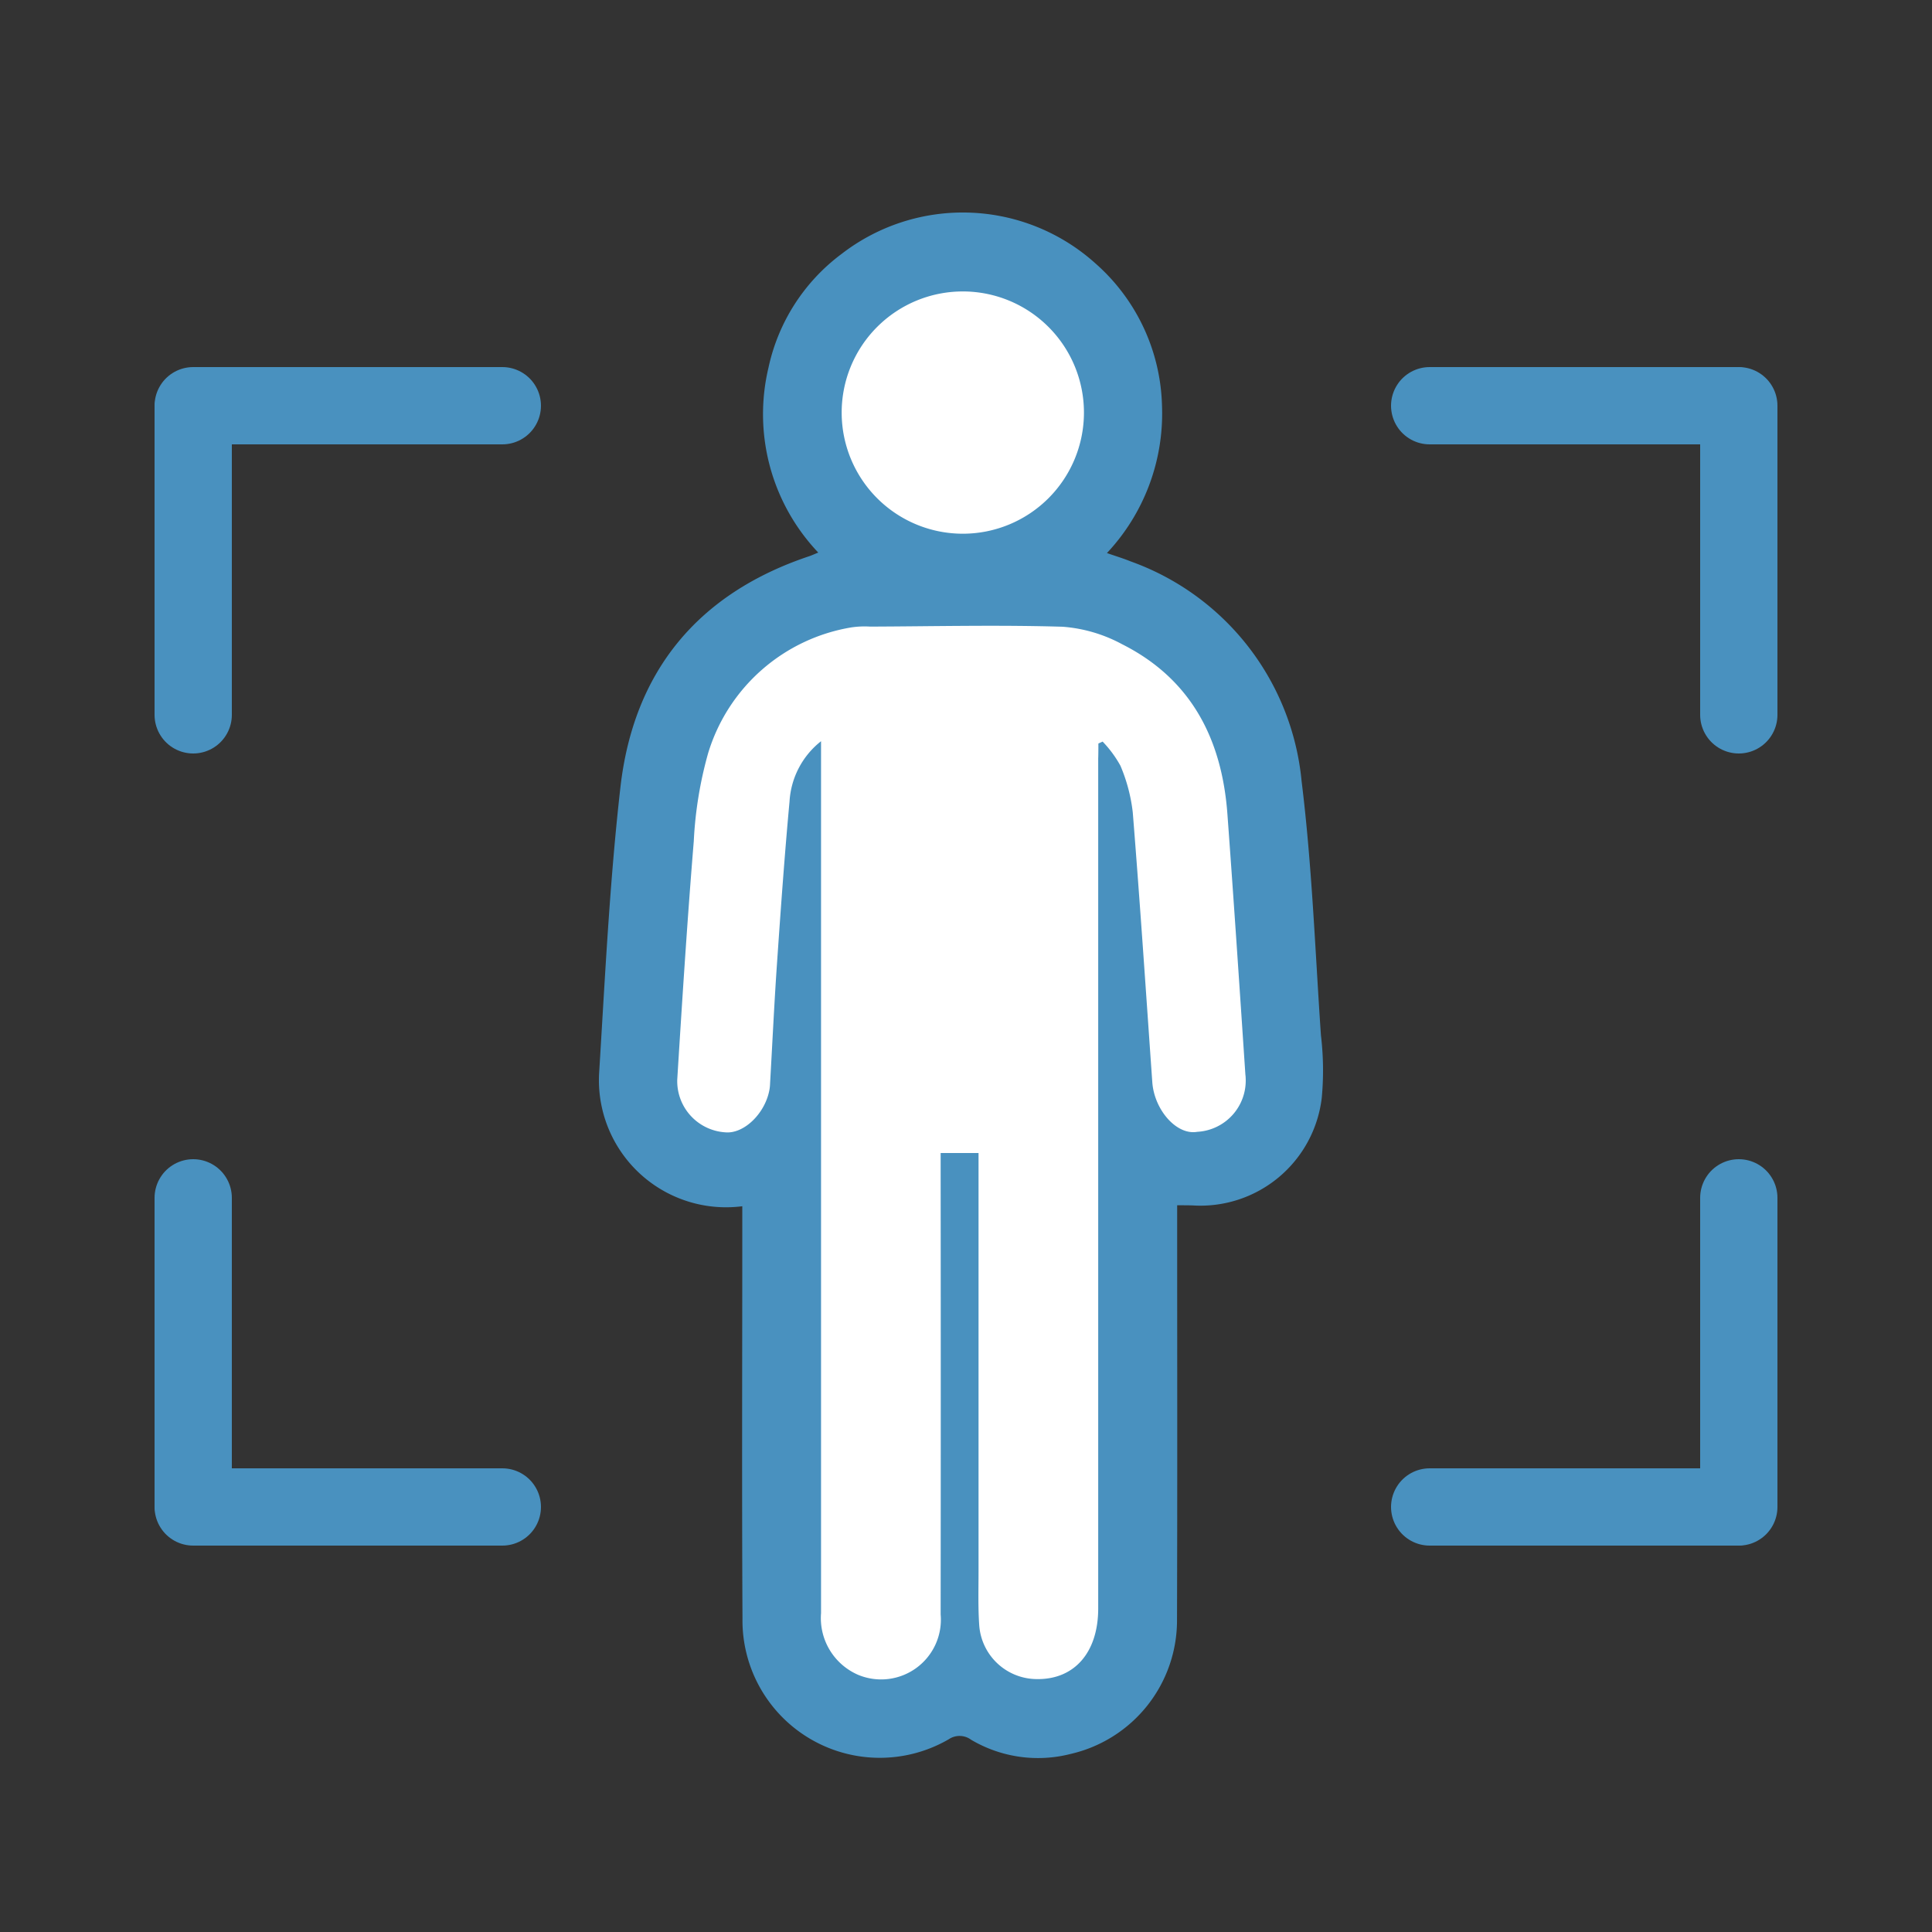 <svg xmlns="http://www.w3.org/2000/svg" width="100" height="100" viewBox="0 0 100 100">
  <rect x="0" y="0" width="100" height="100" fill="#333333" stroke="none"/>
  <g id="グループ_3295" data-name="グループ 3295" transform="translate(-238 -416)">
    <g id="グループ_2794" data-name="グループ 2794" transform="translate(-736 29)">
      <g id="man-512" transform="translate(984 397)">
        <rect id="長方形_1077" data-name="長方形 1077" width="80" height="79.998" fill="none"/>
      </g>
      <g id="グループ_2788" data-name="グループ 2788" transform="translate(936 352)">
        <g id="グループ_2768" data-name="グループ 2768" transform="translate(112 56)">
          <line id="線_333" data-name="線 333" x1="15.835" transform="translate(0)" fill="none" stroke="#4991bf" stroke-linecap="round" stroke-miterlimit="10" stroke-width="4"/>
          <line id="線_334" data-name="線 334" y1="16" transform="translate(16)" fill="none" stroke="#4991bf" stroke-linecap="round" stroke-miterlimit="10" stroke-width="4"/>
        </g>
        <g id="グループ_2769" data-name="グループ 2769" transform="translate(48 56)">
          <line id="線_335" data-name="線 335" y2="15.835" transform="translate(0 0.165)" fill="none" stroke="#4991bf" stroke-linecap="round" stroke-miterlimit="10" stroke-width="4"/>
          <line id="線_336" data-name="線 336" x1="16" transform="translate(0)" fill="none" stroke="#4991bf" stroke-linecap="round" stroke-miterlimit="10" stroke-width="4"/>
        </g>
        <g id="グループ_2771" data-name="グループ 2771" transform="translate(112 97)">
          <line id="線_337" data-name="線 337" x1="15.835" transform="translate(0 16)" fill="none" stroke="#4991bf" stroke-linecap="round" stroke-miterlimit="10" stroke-width="4"/>
          <line id="線_338" data-name="線 338" y2="16" transform="translate(16)" fill="none" stroke="#4991bf" stroke-linecap="round" stroke-miterlimit="10" stroke-width="4"/>
        </g>
        <g id="グループ_2772" data-name="グループ 2772" transform="translate(48 97)">
          <line id="線_339" data-name="線 339" y1="15.835" transform="translate(0)" fill="none" stroke="#4991bf" stroke-linecap="round" stroke-miterlimit="10" stroke-width="4"/>
          <line id="線_340" data-name="線 340" x1="16" transform="translate(0 16)" fill="none" stroke="#4991bf" stroke-linecap="round" stroke-miterlimit="10" stroke-width="4"/>
        </g>
      </g>
      <rect id="長方形_1080" data-name="長方形 1080" width="100" height="100" transform="translate(974 387)" fill="none"/>
    </g>
    <g id="グループ_3294" data-name="グループ 3294" transform="translate(-443.006 -144.5)">
      <path id="パス_1194" data-name="パス 1194" d="M724,586l-1-4,1-4,3-2,2-2,4,1,4,2,2,5-1,5-2,3,4,3,4,2,1,3,2,4-1,5,1,3v8l-2,2-3,1-2,1v23l-6,4-4-1-3,1-5-2-1-27h-4l-2-1V600l2-5,4-2,3-2h2l1-1Z" fill="#fff"/>
      <path id="Path_1115" data-name="Path 1115" d="M741.936,622.885v.988c0,6.815.013,13.63-.008,20.444a7.094,7.094,0,0,1-5.5,6.965,6.8,6.8,0,0,1-5.158-.733,1,1,0,0,0-1.157-.025,7.109,7.109,0,0,1-10.676-6.256c-.036-6.786-.01-13.575-.01-20.363v-.97a6.581,6.581,0,0,1-7.414-6.833c.308-4.955.545-9.925,1.106-14.853.683-6,4.014-10.033,9.767-11.958.128-.042.249-.1.473-.19a10.4,10.4,0,0,1-2.576-9.573,9.943,9.943,0,0,1,3.79-5.89,10.258,10.258,0,0,1,13.128.492,10.142,10.142,0,0,1,3.45,7.373,10.555,10.555,0,0,1-2.85,7.623c.463.162.847.277,1.217.428a13.437,13.437,0,0,1,8.859,11.381c.539,4.357.7,8.761,1,13.146a15.343,15.343,0,0,1,.043,3.242,6.323,6.323,0,0,1-6.673,5.57C742.513,622.885,742.275,622.885,741.936,622.885Zm-4.079-23.9.221-.1a5.885,5.885,0,0,1,.922,1.25,8.67,8.67,0,0,1,.638,2.415c.373,4.652.683,9.31,1.011,13.965.1,1.422,1.252,2.757,2.324,2.568a2.655,2.655,0,0,0,2.508-2.794c0-.056-.007-.112-.014-.168-.3-4.495-.6-8.988-.93-13.481-.284-3.888-1.878-7-5.46-8.8a7.668,7.668,0,0,0-3.067-.9c-3.318-.1-6.642-.02-9.963-.007a4.671,4.671,0,0,0-.967.04,9.344,9.344,0,0,0-7.421,6.511,20.419,20.419,0,0,0-.743,4.553c-.337,4.11-.6,8.228-.856,12.345a2.656,2.656,0,0,0,2.487,2.727c.98.092,2.1-1.012,2.295-2.263a2.207,2.207,0,0,0,.022-.243c.119-2.087.217-4.175.361-6.258.192-2.788.39-5.576.647-8.358a4.286,4.286,0,0,1,1.631-3.122v45.129a3.2,3.2,0,0,0,1.932,3.2,3.093,3.093,0,0,0,4.259-3.13q.012-11.445,0-22.888v-.995h1.961v21.677c0,.923-.028,1.848.036,2.768a3,3,0,0,0,2.958,2.783c1.96.04,3.2-1.372,3.2-3.657V599.765c.009-.266.009-.525.009-.78Zm-13.286-17.114a6.27,6.27,0,1,0,6.288-6.286A6.27,6.27,0,0,0,724.571,581.871Z" fill="#4991bf"/>
    </g>
  </g>
</svg>
